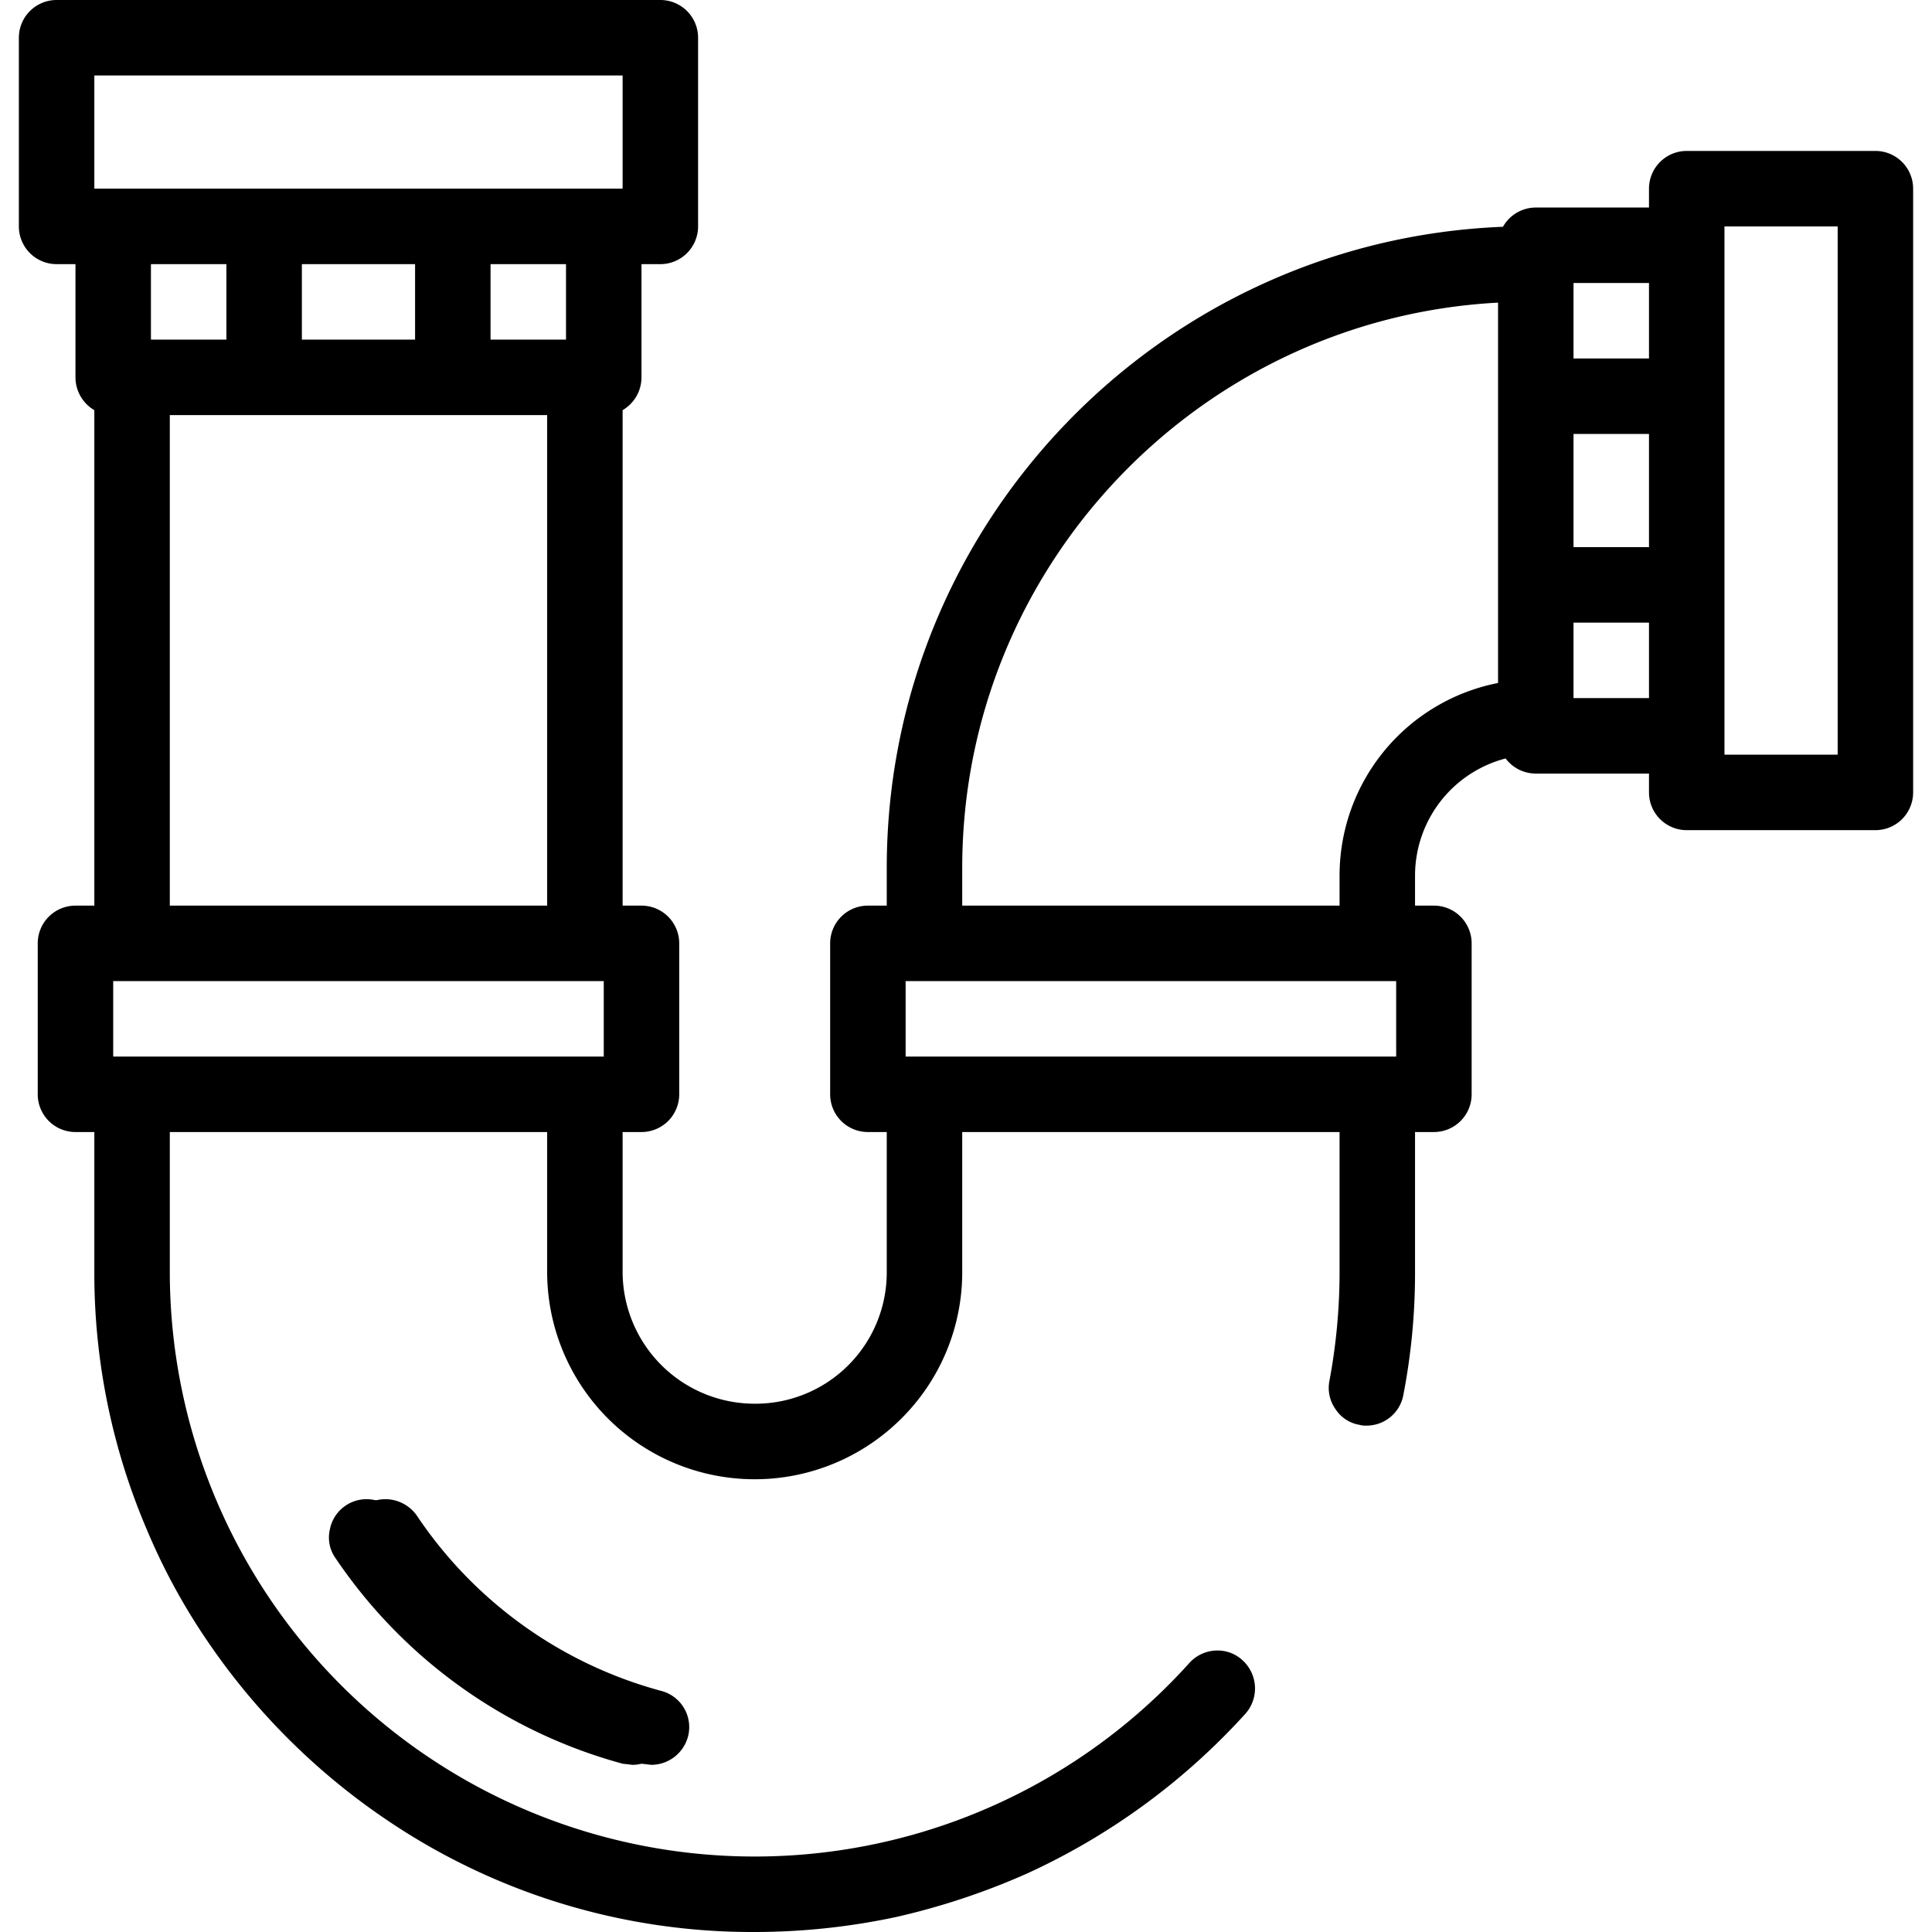 <svg xmlns="http://www.w3.org/2000/svg" viewBox="0 0 502 512" width="65" height="65"><path d="M497,40H447a10,10,0,0,0-10,10v5H407a10,10,0,0,0-8.7,5.1C307.6,63.7,235,138.5,235,230v10h-5a10,10,0,0,0-10,10v40a10,10,0,0,0,10,10h5v37a34.8,34.8,0,0,1-35,35,35,35,0,0,1-35-35V300h5a10,10,0,0,0,10-10V250a10,10,0,0,0-10-10h-5V108.7a10.1,10.1,0,0,0,5-8.7V70h5a10,10,0,0,0,10-10V10A10,10,0,0,0,175,0H15A10,10,0,0,0,5,10V60A10,10,0,0,0,15,70h5v30a10.1,10.1,0,0,0,5,8.7V240H20a10,10,0,0,0-10,10v40a10,10,0,0,0,10,10h5v37a172.7,172.7,0,0,0,13.8,68.1,167.1,167.1,0,0,0,16.1,29.7,177.4,177.4,0,0,0,47.3,47.3A172.6,172.6,0,0,0,200,512h0a179.7,179.7,0,0,0,37.6-4,187.1,187.1,0,0,0,34.8-11.6,178.1,178.1,0,0,0,57.7-42.3,10.1,10.1,0,0,0-.8-14.1,9.7,9.7,0,0,0-6.7-2.6,10,10,0,0,0-7.4,3.3A155,155,0,0,1,45,337V300H145v37a55,55,0,0,0,93.9,38.9A54.7,54.7,0,0,0,255,337V300H355v37a156.5,156.5,0,0,1-2.7,29,9.7,9.7,0,0,0,1.6,7.4,9.4,9.4,0,0,0,6.4,4.2,5.5,5.5,0,0,0,1.8.2,9.9,9.9,0,0,0,9.8-8.1A170.1,170.1,0,0,0,375,337V300h5a10,10,0,0,0,10-10V250a10,10,0,0,0-10-10h-5v-8a32.1,32.1,0,0,1,24-31,10,10,0,0,0,8,4h30v5a10,10,0,0,0,10,10h50a10,10,0,0,0,10-10V50a10,10,0,0,0-10-10ZM160,280H30V260H160ZM145,110V240H45V110ZM80,90V70h30V90Zm50,0V70h20V90ZM60,90H40V70H60ZM25,50V20H165V50ZM370,280H240V260H370Zm27-99a52,52,0,0,0-42,51v8H255V230c0-80,63-145.6,142-149.8Zm40,4H417V165h20Zm0-40H417V115h20Zm0-50H417V75h20Zm50,105H457V60h30Z" transform="translate(-5)"></path><path d="M105.5,401.7a10.2,10.2,0,0,0-8.3-4.4,9.9,9.9,0,0,0-9.8,8.1,9.4,9.4,0,0,0,1.5,7.5A134.2,134.2,0,0,0,165,467.4l2.6.3a10.1,10.1,0,0,0,9.7-7.4,9.9,9.9,0,0,0-7.1-12.2,113.5,113.5,0,0,1-64.7-46.4Z" transform="translate(-5)"></path><path d="M105.5,401.7a10.2,10.2,0,0,0-8.3-4.4,9.9,9.9,0,0,0-9.8,8.1,9.4,9.4,0,0,0,1.5,7.5A134.2,134.2,0,0,0,165,467.4l2.6.3a10.1,10.1,0,0,0,9.7-7.4,9.9,9.9,0,0,0-7.1-12.2,113.5,113.5,0,0,1-64.7-46.4Z"></path><path></path><path></path></svg>